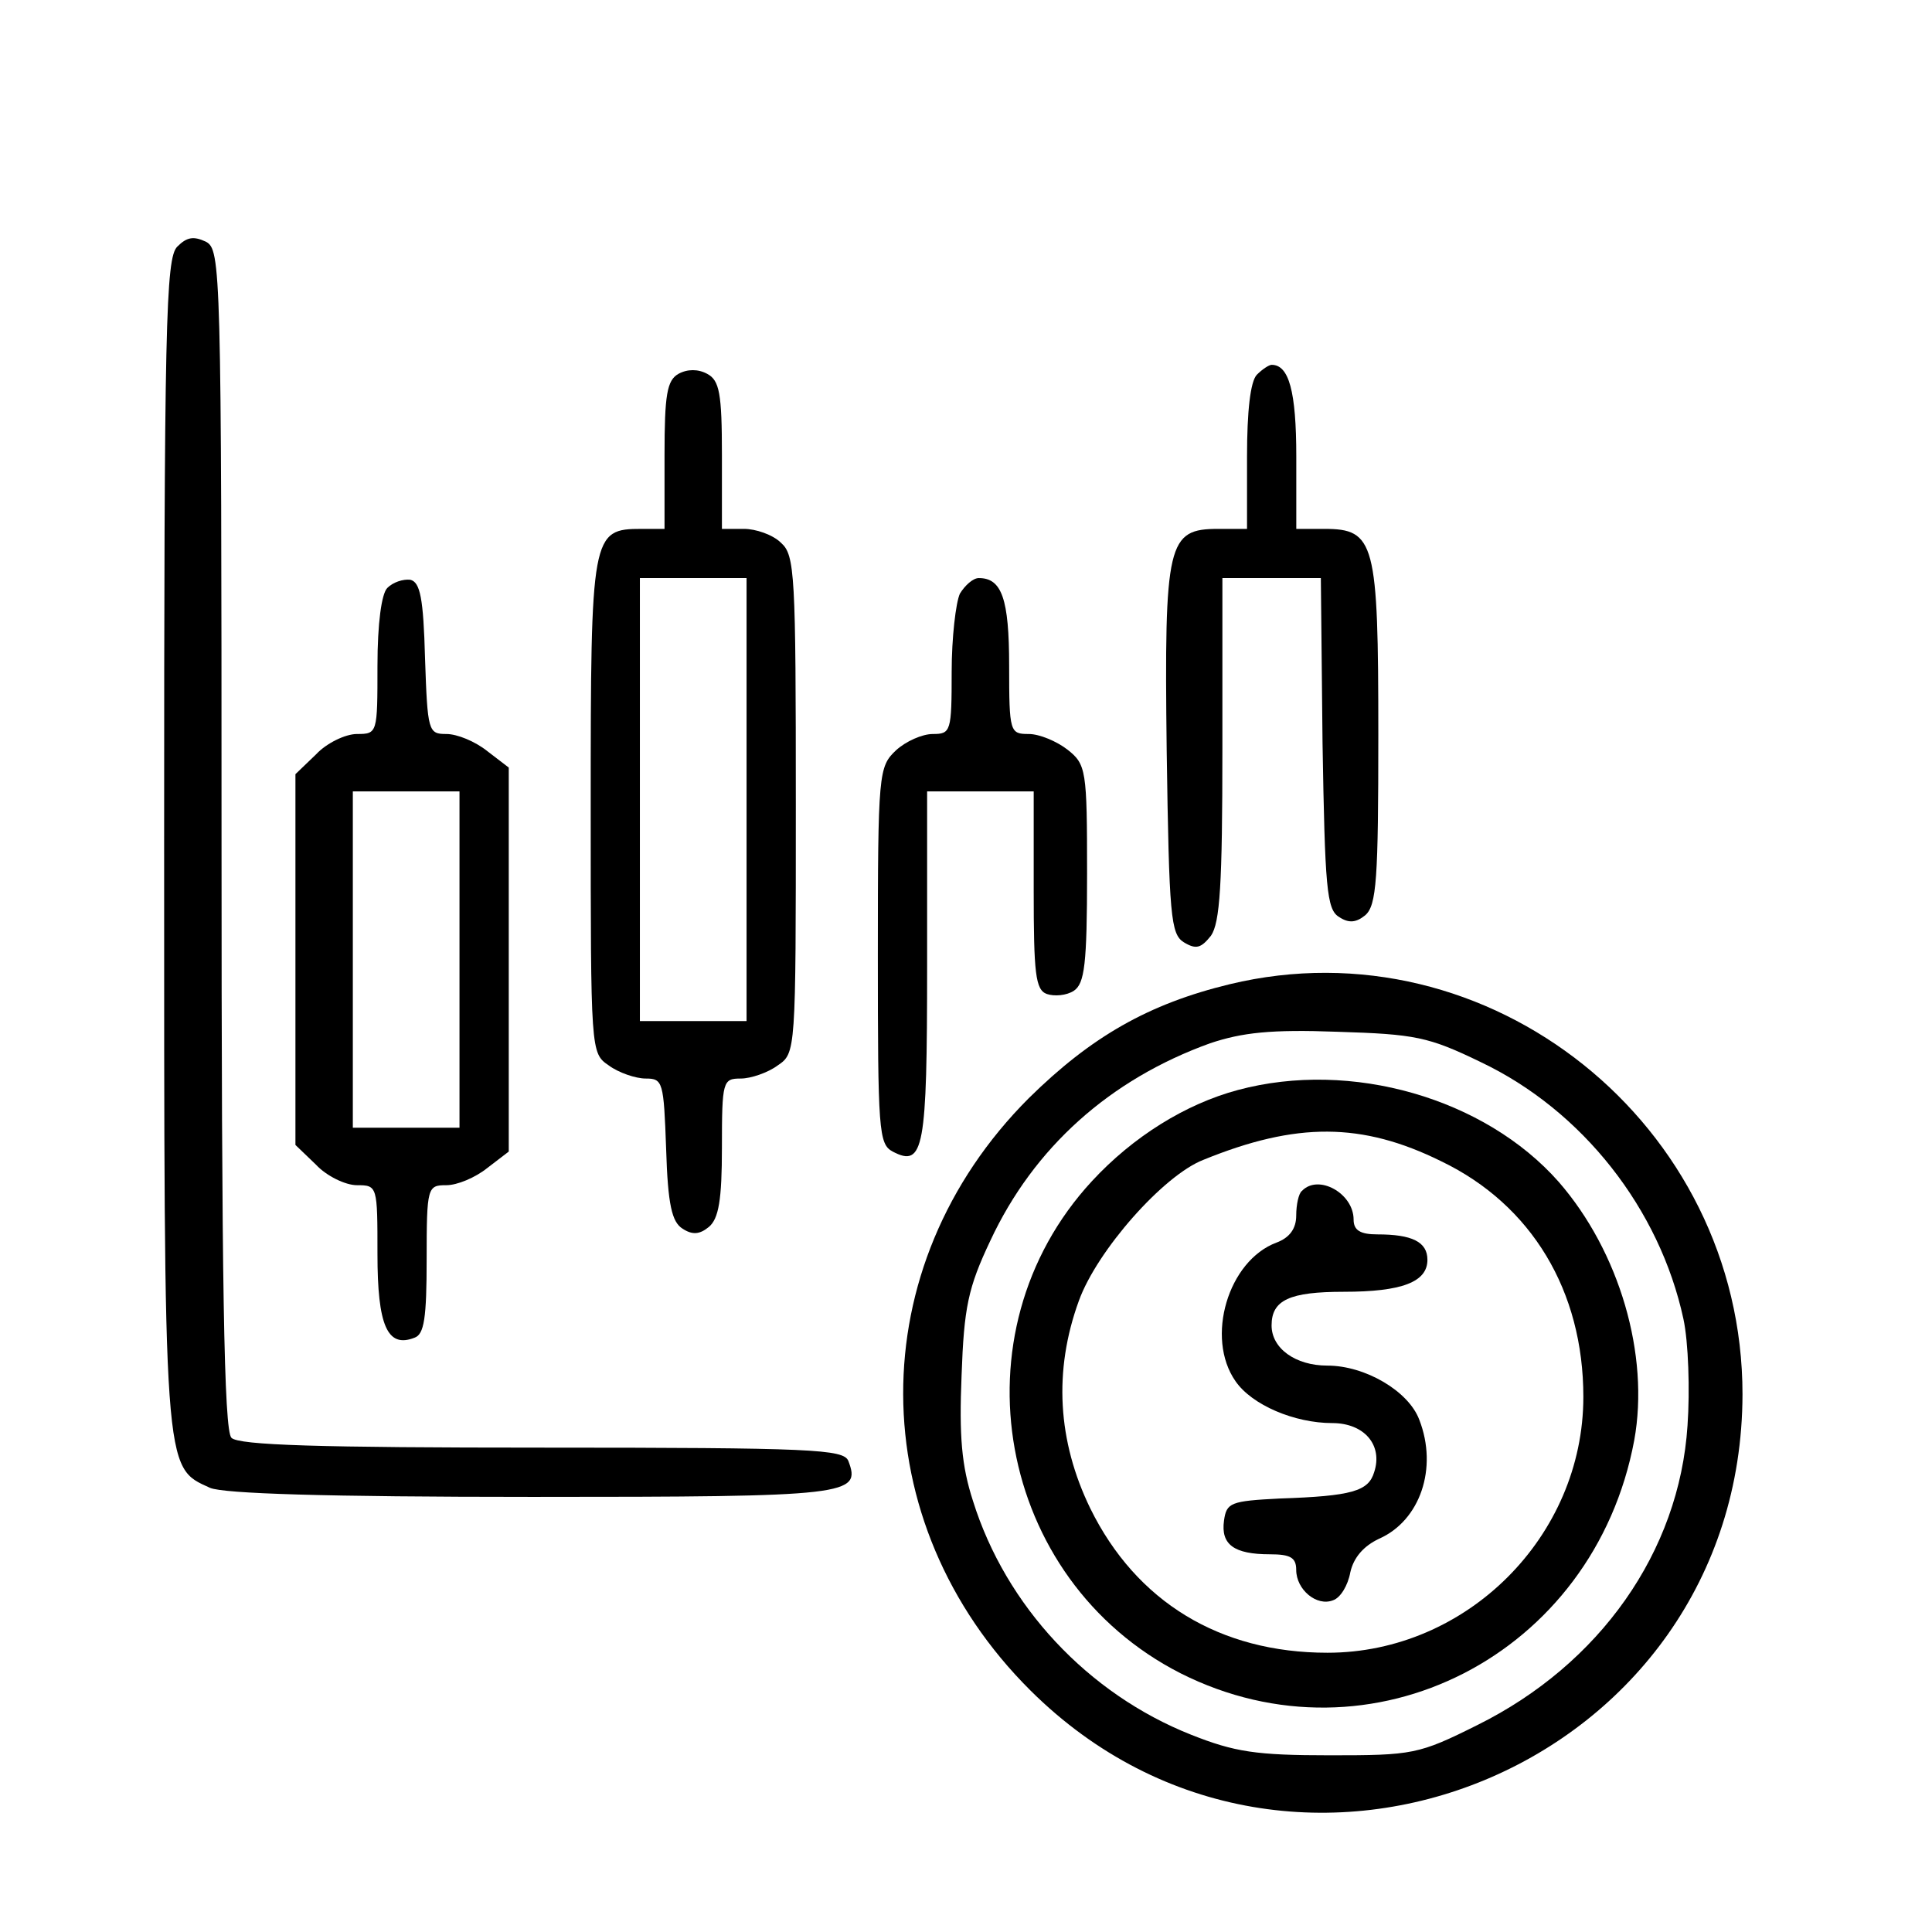 <svg width="24" height="24" viewBox="0 0 24 24" fill="none" xmlns="http://www.w3.org/2000/svg">
<path d="M2.202 3.064C2.059 3.207 2.039 4.022 2.039 10.463C2.039 18.35 2.029 18.218 2.61 18.483C2.783 18.554 4.026 18.595 6.615 18.595C10.559 18.595 10.701 18.575 10.538 18.147C10.477 18.004 10.1 17.983 6.737 17.983C3.965 17.983 2.966 17.953 2.875 17.861C2.783 17.77 2.752 15.976 2.752 10.422C2.752 3.309 2.742 3.105 2.559 3.003C2.406 2.932 2.324 2.942 2.202 3.064Z" fill="black"/>
<path d="M8.428 4.644C8.286 4.725 8.255 4.899 8.255 5.653V6.57H7.97C7.348 6.57 7.338 6.631 7.338 10.014C7.338 13.072 7.338 13.082 7.562 13.235C7.684 13.326 7.898 13.398 8.021 13.398C8.235 13.398 8.245 13.438 8.275 14.274C8.296 14.967 8.347 15.181 8.479 15.263C8.602 15.344 8.693 15.334 8.805 15.242C8.928 15.14 8.968 14.906 8.968 14.254C8.968 13.428 8.979 13.398 9.203 13.398C9.325 13.398 9.539 13.326 9.661 13.235C9.886 13.082 9.886 13.072 9.886 9.994C9.886 7.13 9.875 6.896 9.702 6.743C9.6 6.641 9.386 6.57 9.244 6.57H8.968V5.653C8.968 4.888 8.938 4.725 8.785 4.644C8.673 4.583 8.54 4.583 8.428 4.644ZM9.274 9.933V12.684H8.612H7.949V9.933V7.181H8.612H9.274V9.933Z" fill="black"/>
<path d="M15.614 4.654C15.532 4.736 15.491 5.113 15.491 5.673V6.57H15.135C14.503 6.57 14.462 6.733 14.493 9.321C14.523 11.39 14.543 11.604 14.707 11.706C14.859 11.798 14.921 11.777 15.043 11.624C15.155 11.461 15.185 10.993 15.185 9.301V7.181H15.797H16.408L16.429 9.23C16.459 11.023 16.48 11.298 16.633 11.39C16.755 11.472 16.847 11.461 16.959 11.37C17.101 11.247 17.122 10.921 17.122 9.128C17.122 6.733 17.081 6.57 16.449 6.57H16.103V5.673C16.103 4.858 16.011 4.532 15.797 4.532C15.766 4.532 15.685 4.583 15.614 4.654Z" fill="black"/>
<path d="M4.811 7.304C4.74 7.375 4.689 7.742 4.689 8.272C4.689 9.107 4.689 9.118 4.434 9.118C4.292 9.118 4.057 9.23 3.925 9.372L3.67 9.617V11.92V14.223L3.925 14.468C4.057 14.61 4.292 14.723 4.434 14.723C4.689 14.723 4.689 14.733 4.689 15.579C4.689 16.465 4.811 16.75 5.148 16.618C5.27 16.577 5.3 16.373 5.3 15.64C5.3 14.743 5.311 14.723 5.545 14.723C5.678 14.723 5.902 14.631 6.055 14.508L6.32 14.305V11.92V9.535L6.055 9.332C5.902 9.209 5.678 9.118 5.545 9.118C5.321 9.118 5.311 9.087 5.28 8.18C5.26 7.426 5.219 7.232 5.097 7.202C5.005 7.192 4.883 7.232 4.811 7.304ZM5.708 11.92V14.009H5.046H4.383V11.92V9.831H5.046H5.708V11.92Z" fill="black"/>
<path d="M11.924 7.375C11.873 7.487 11.822 7.925 11.822 8.343C11.822 9.087 11.812 9.118 11.588 9.118C11.456 9.118 11.252 9.209 11.13 9.321C10.915 9.525 10.905 9.597 10.905 11.869C10.905 14.04 10.915 14.213 11.089 14.305C11.476 14.508 11.517 14.274 11.517 12.002V9.831H12.179H12.841V11.054C12.841 12.093 12.862 12.297 13.005 12.348C13.096 12.379 13.249 12.368 13.341 12.307C13.473 12.216 13.504 11.981 13.504 10.85C13.504 9.566 13.494 9.495 13.259 9.311C13.127 9.209 12.913 9.118 12.78 9.118C12.546 9.118 12.536 9.097 12.536 8.272C12.536 7.436 12.444 7.181 12.159 7.181C12.087 7.181 11.986 7.273 11.924 7.375Z" fill="black"/>
<path d="M15.277 12.226C14.268 12.47 13.555 12.878 12.78 13.642C10.691 15.731 10.701 18.911 12.801 21C16.072 24.251 21.636 21.938 21.646 17.321C21.646 13.968 18.497 11.451 15.277 12.226ZM18.395 13.194C19.659 13.795 20.617 15.018 20.912 16.384C20.974 16.669 20.994 17.27 20.963 17.708C20.861 19.278 19.873 20.674 18.355 21.428C17.621 21.795 17.549 21.805 16.52 21.805C15.603 21.805 15.338 21.764 14.798 21.55C13.514 21.041 12.495 19.95 12.087 18.646C11.945 18.208 11.914 17.841 11.945 17.087C11.975 16.241 12.026 15.996 12.301 15.415C12.841 14.254 13.789 13.408 15.032 12.96C15.43 12.827 15.787 12.786 16.612 12.817C17.58 12.847 17.743 12.878 18.395 13.194Z" fill="black"/>
<path d="M15.379 13.54C14.727 13.714 14.074 14.121 13.565 14.672C11.822 16.557 12.383 19.624 14.665 20.786C17.03 21.978 19.802 20.562 20.301 17.892C20.494 16.832 20.117 15.548 19.363 14.682C18.446 13.642 16.785 13.163 15.379 13.54ZM17.906 14.427C19.027 14.967 19.669 16.037 19.669 17.352C19.669 19.084 18.222 20.531 16.49 20.531C15.155 20.531 14.115 19.899 13.544 18.738C13.137 17.902 13.086 17.026 13.402 16.159C13.626 15.538 14.451 14.6 14.951 14.407C16.102 13.938 16.918 13.938 17.906 14.427Z" fill="black"/>
<path d="M16.173 14.794C16.132 14.824 16.102 14.967 16.102 15.1C16.102 15.263 16.02 15.375 15.857 15.436C15.256 15.66 14.971 16.618 15.348 17.158C15.552 17.454 16.081 17.678 16.55 17.678C16.948 17.678 17.182 17.953 17.07 18.289C16.999 18.524 16.795 18.585 15.898 18.615C15.287 18.646 15.236 18.666 15.205 18.89C15.164 19.186 15.327 19.308 15.776 19.308C16.03 19.308 16.102 19.349 16.102 19.502C16.102 19.747 16.357 19.96 16.56 19.879C16.652 19.848 16.744 19.696 16.774 19.532C16.815 19.349 16.938 19.206 17.131 19.115C17.641 18.89 17.865 18.238 17.631 17.637C17.498 17.28 16.958 16.964 16.489 16.964C16.092 16.964 15.796 16.75 15.796 16.465C15.796 16.149 16.02 16.047 16.693 16.047C17.416 16.047 17.732 15.925 17.732 15.65C17.732 15.426 17.539 15.334 17.111 15.334C16.897 15.334 16.815 15.283 16.815 15.15C16.815 14.824 16.377 14.58 16.173 14.794Z" fill="black"/>
</svg>
